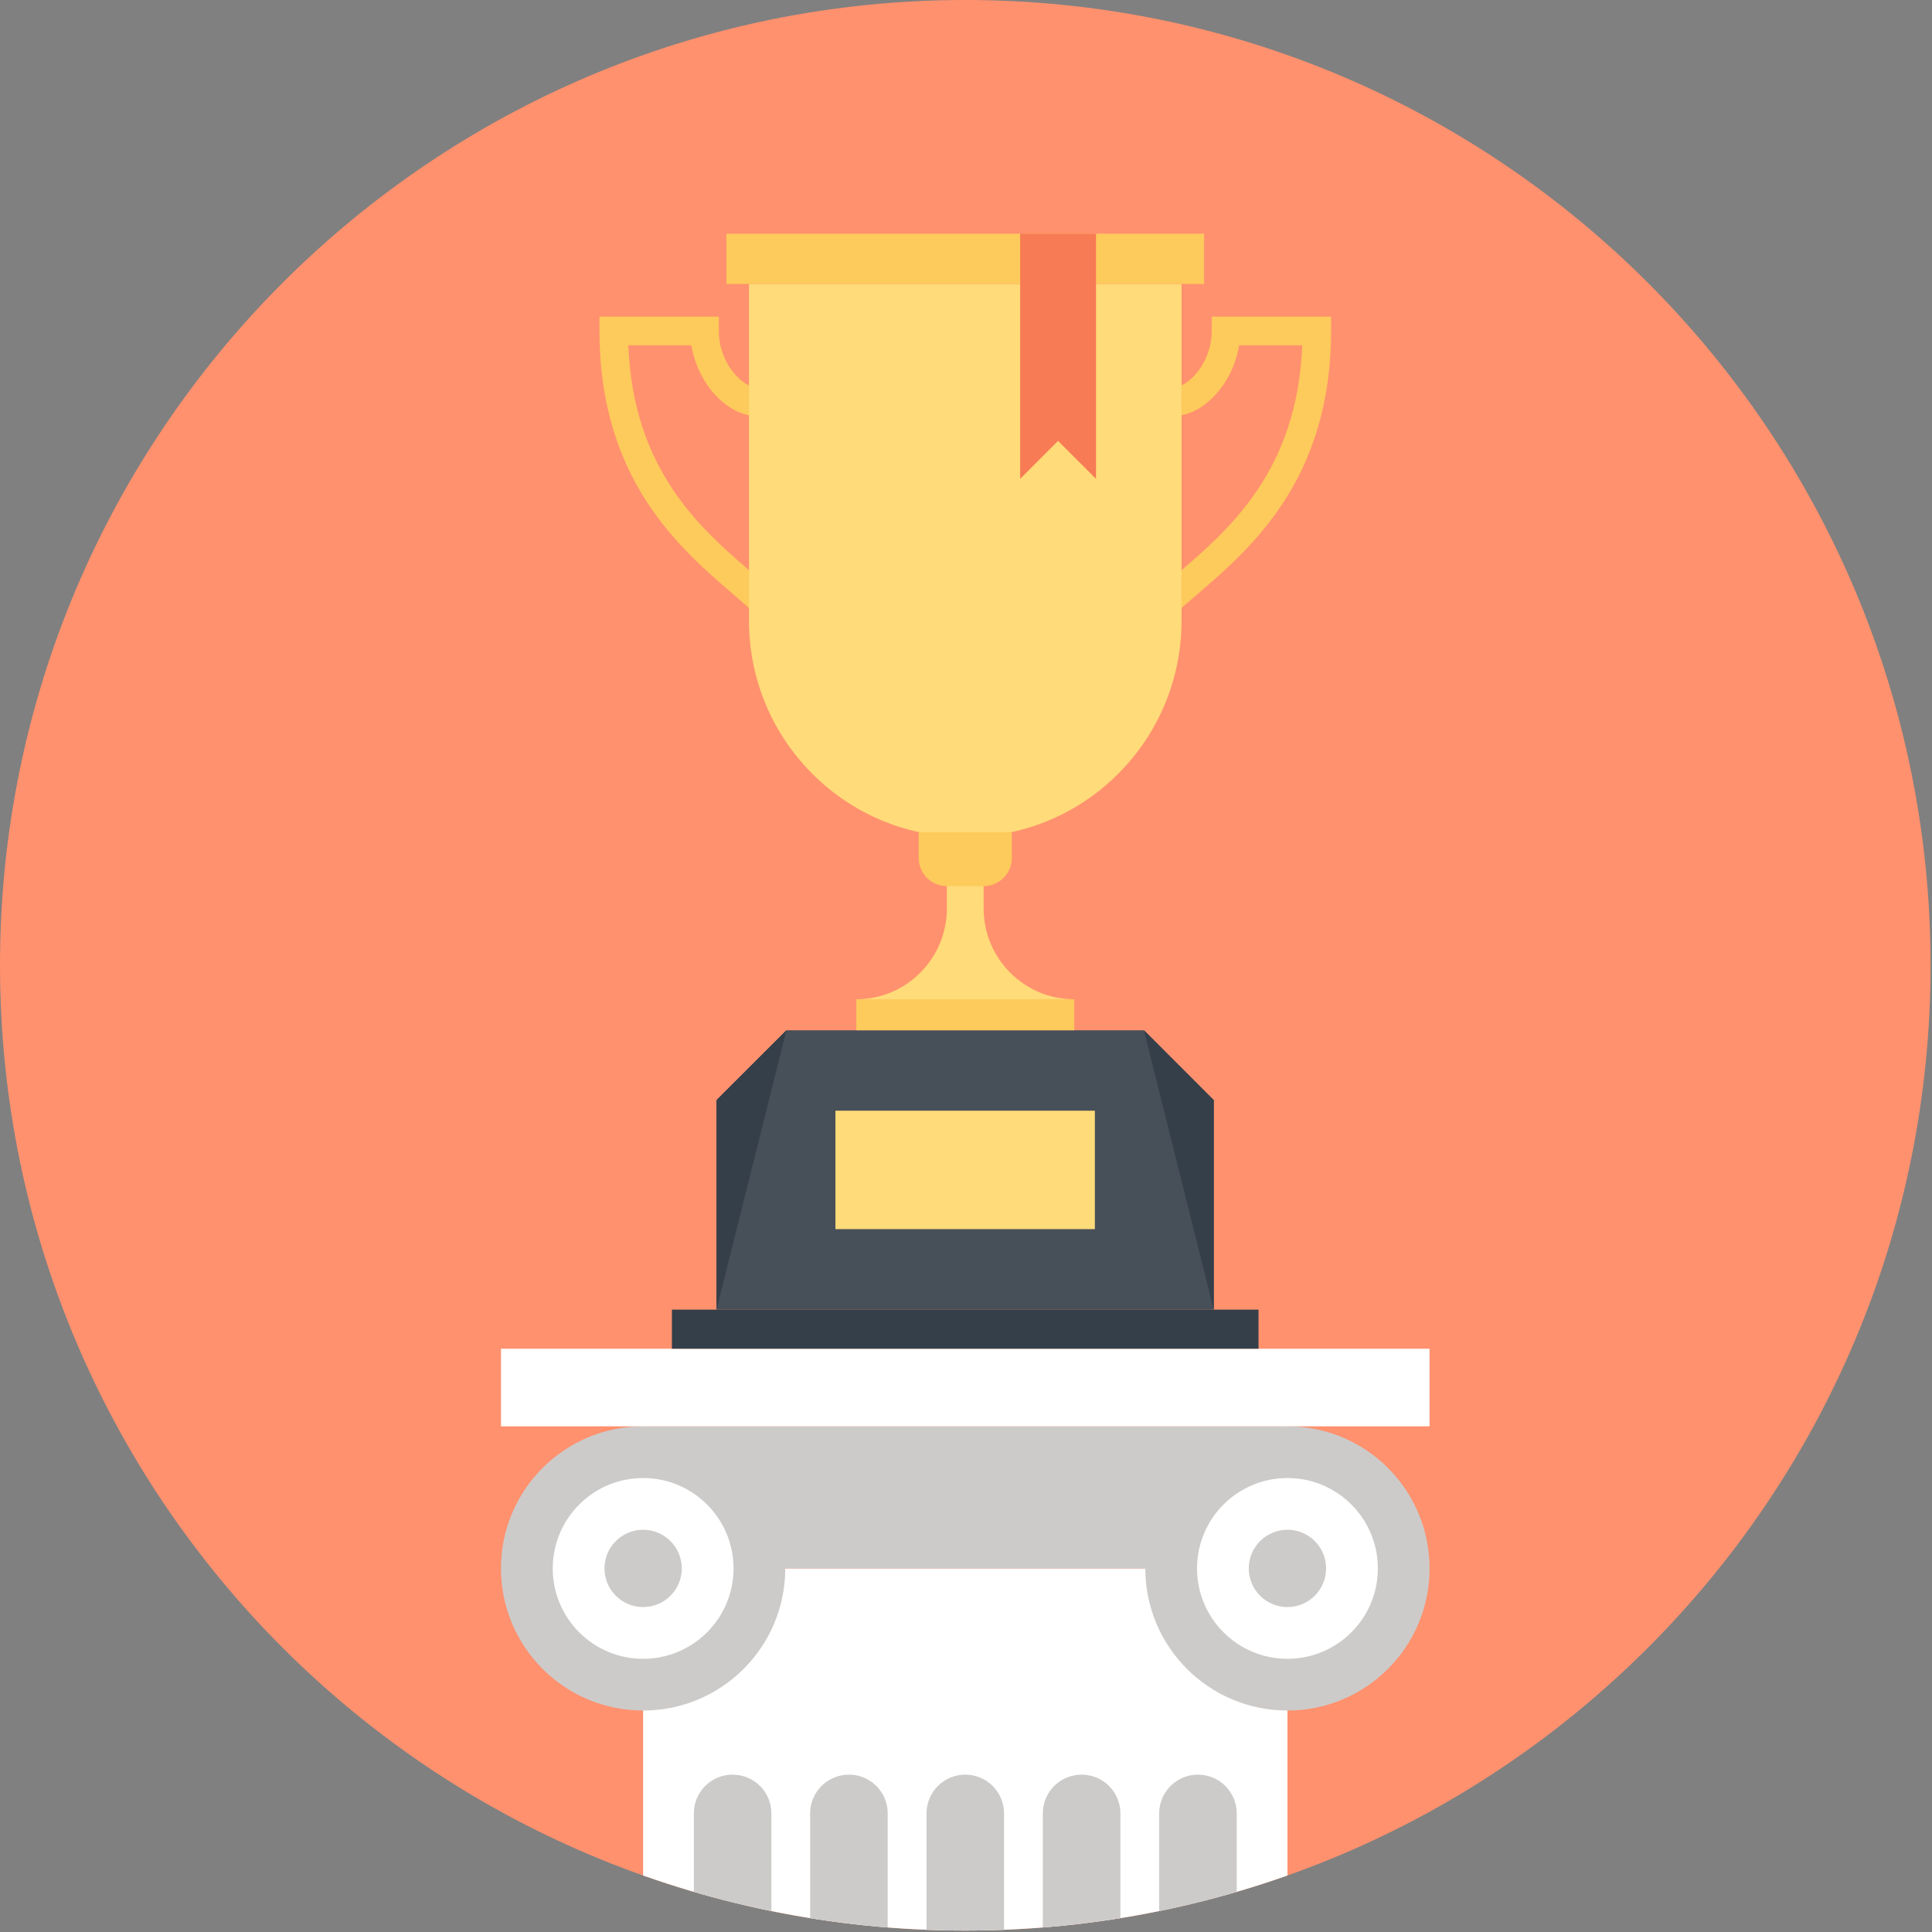 <?xml version="1.0" encoding="UTF-8"?>
<!-- Generator: Adobe Illustrator 16.0.0, SVG Export Plug-In . SVG Version: 6.00 Build 0)  -->
<!DOCTYPE svg PUBLIC "-//W3C//DTD SVG 1.1//EN" "http://www.w3.org/Graphics/SVG/1.1/DTD/svg11.dtd">
<svg version="1.1" id="Layer_1" xmlns="http://www.w3.org/2000/svg" xmlns:xlink="http://www.w3.org/1999/xlink" x="0px" y="0px" width="500px" height="500px" viewBox="0 0 500 500" enable-background="new 0 0 500 500" xml:space="preserve">
<rect x="0" y="0" width="500" height="500" fill="#808080" stroke="none"/>
<g>
	<g>
		<defs>
			<path id="SVGID_1_" d="M499.628,249.812c0,137.976-111.838,249.815-249.815,249.815C111.838,499.628,0,387.788,0,249.812     C0,111.838,111.838,0,249.812,0C387.79,0,499.628,111.838,499.628,249.812z"/>
		</defs>
		<use xlink:href="#SVGID_1_" overflow="visible" fill="#FF916E"/>
		<clipPath id="SVGID_2_">
			<use xlink:href="#SVGID_1_" overflow="visible"/>
		</clipPath>
		<g clip-path="url(#SVGID_2_)">
			<rect x="166.439" y="405.903" fill="#FFFFFF" width="166.75" height="271.797"/>
			<g>
				<g>
					<path fill="#CCCBCA" d="M189.592,459.274c-5.539,0-10.028,4.488-10.028,10.033V677.7h20.072V469.308       C199.636,463.763,195.141,459.274,189.592,459.274z"/>
					<path fill="#CCCBCA" d="M219.711,459.274c-5.547,0-10.047,4.488-10.047,10.033V677.7h20.072V469.308       C229.737,463.763,225.255,459.274,219.711,459.274z"/>
					<path fill="#CCCBCA" d="M249.817,459.274c-5.541,0-10.029,4.488-10.029,10.033V677.7h20.06V469.308       C259.848,463.763,255.35,459.274,249.817,459.274z"/>
					<path fill="#CCCBCA" d="M279.913,459.274c-5.538,0-10.032,4.488-10.032,10.033V677.7h20.081V469.308       C289.962,463.763,285.461,459.274,279.913,459.274z"/>
					<path fill="#CCCBCA" d="M310.028,459.274c-5.546,0-10.035,4.488-10.035,10.033V677.7h20.072V469.308       C320.065,463.763,315.565,459.274,310.028,459.274z"/>
				</g>
			</g>
			<rect x="166.439" y="369.13" fill="#CCCBCA" width="166.75" height="36.773"/>
			<g>
				<g>
					<path fill="#CCCBCA" d="M203.224,405.903c0,20.318-16.472,36.781-36.785,36.781c-20.313,0-36.786-16.463-36.786-36.781       c0-20.314,16.473-36.773,36.786-36.773C186.752,369.13,203.224,385.589,203.224,405.903z"/>
					<path fill="#FFFFFF" d="M189.837,405.903c0,12.93-10.476,23.395-23.398,23.395c-12.915,0-23.39-10.465-23.39-23.395       c0-12.914,10.476-23.389,23.39-23.389C179.361,382.515,189.837,392.989,189.837,405.903z"/>
					<path fill="#CCCBCA" d="M176.445,405.903c0,5.523-4.478,10.002-10.006,10.002c-5.521,0-10.002-4.479-10.002-10.002       c0-5.521,4.481-10.004,10.002-10.004C171.967,395.899,176.445,400.382,176.445,405.903z"/>
				</g>
				<g>
					<path fill="#CCCBCA" d="M369.968,405.903c0,20.318-16.466,36.781-36.778,36.781c-20.315,0-36.784-16.463-36.784-36.781       c0-20.314,16.469-36.773,36.784-36.773C353.502,369.13,369.968,385.589,369.968,405.903z"/>
					<path fill="#FFFFFF" d="M356.584,405.903c0,12.93-10.477,23.395-23.395,23.395c-12.913,0-23.395-10.465-23.395-23.395       c0-12.914,10.481-23.389,23.395-23.389C346.107,382.515,356.584,392.989,356.584,405.903z"/>
					<path fill="#CCCBCA" d="M343.196,405.903c0,5.523-4.485,10.002-10.007,10.002c-5.522,0-10.01-4.479-10.01-10.002       c0-5.521,4.487-10.004,10.01-10.004C338.711,395.899,343.196,400.382,343.196,405.903z"/>
				</g>
			</g>
			<rect x="129.654" y="349.05" fill="#FFFFFF" width="240.314" height="20.08"/>
		</g>
	</g>
	<g>
		<g>
			<polygon fill="#474F59" points="296.049,266.634 203.521,266.634 185.43,284.712 185.43,338.933 314.12,338.933 314.12,284.712         "/>
			<rect x="216.207" y="287.45" fill="#FFDB79" width="67.145" height="30.646"/>
			<polygon fill="#353F49" points="185.43,284.712 203.521,266.634 185.43,338.933    "/>
			<polygon fill="#353F49" points="314.12,284.712 296.049,266.634 314.12,338.933    "/>
			<rect x="173.889" y="338.933" fill="#353F49" width="151.816" height="10.117"/>
		</g>
		<g>
			<g>
				<g>
					<path fill="#FDCA5C" d="M198.717,177.883l-2.079-7.103c1.925-0.562,3.085-1.557,3.452-2.946       c0.535-2.117-0.656-5.085-2.964-7.398c-2.102-2.123-4.647-4.289-7.398-6.664c-13.77-11.828-34.589-29.703-34.589-68.126v-3.695       h30.896v3.695c0,8.371,6.103,14.669,10.068,14.669v7.382c-7.991,0-15.595-8.49-17.171-18.345h-16.315       c1.238,32.453,18.908,47.631,31.929,58.812c2.889,2.503,5.583,4.804,7.823,7.045c4.215,4.212,6.065,9.758,4.879,14.445       C206.214,173.648,203.205,176.564,198.717,177.883z"/>
					<path fill="#FDCA5C" d="M300.902,177.883l2.078-7.103c-1.929-0.562-3.082-1.557-3.445-2.946       c-0.55-2.117,0.661-5.085,2.954-7.398c2.102-2.123,4.653-4.289,7.412-6.664c13.769-11.828,34.583-29.703,34.583-68.126v-3.695       h-30.897v3.695c0,8.371-6.108,14.669-10.073,14.669v7.382c8.002,0,15.597-8.49,17.165-18.345h16.337       c-1.254,32.453-18.916,47.631-31.941,58.812c-2.89,2.503-5.581,4.804-7.82,7.045c-4.221,4.212-6.081,9.758-4.876,14.445       C293.404,173.648,296.418,176.564,300.902,177.883z"/>
				</g>
			</g>
			<path fill="#FFDB79" d="M305.781,160.688c0,14.327-5.479,28.633-16.403,39.57c-10.917,10.938-25.243,16.39-39.57,16.39l0,0     c-14.325,0-28.651-5.452-39.57-16.39c-10.921-10.937-16.4-25.243-16.4-39.57V73.491h111.943V160.688z"/>
			<rect x="187.994" y="60.478" fill="#FDCA5C" width="123.628" height="13.013"/>
		</g>
		<g>
			<rect x="221.613" y="258.608" fill="#FDCA5C" width="56.402" height="8.025"/>
			<path fill="#FFDB79" d="M254.564,235.086v-8.664h-9.511v8.664c0,12.966-10.478,23.522-23.44,23.522h56.402     C265.033,258.608,254.564,248.052,254.564,235.086z"/>
			<path fill="#FDCA5C" d="M261.863,215.347h-24.106v6.691c0,1.873,0.726,3.739,2.147,5.171c1.425,1.424,3.289,2.126,5.149,2.126     h9.511c1.854,0,3.723-0.703,5.145-2.126c1.428-1.433,2.154-3.298,2.154-5.171V215.347z"/>
		</g>
		<polygon fill="#F77B55" points="283.646,60.478 264.012,60.478 264.012,123.922 273.818,114.108 283.646,123.922   "/>
	</g>
</g>
</svg>